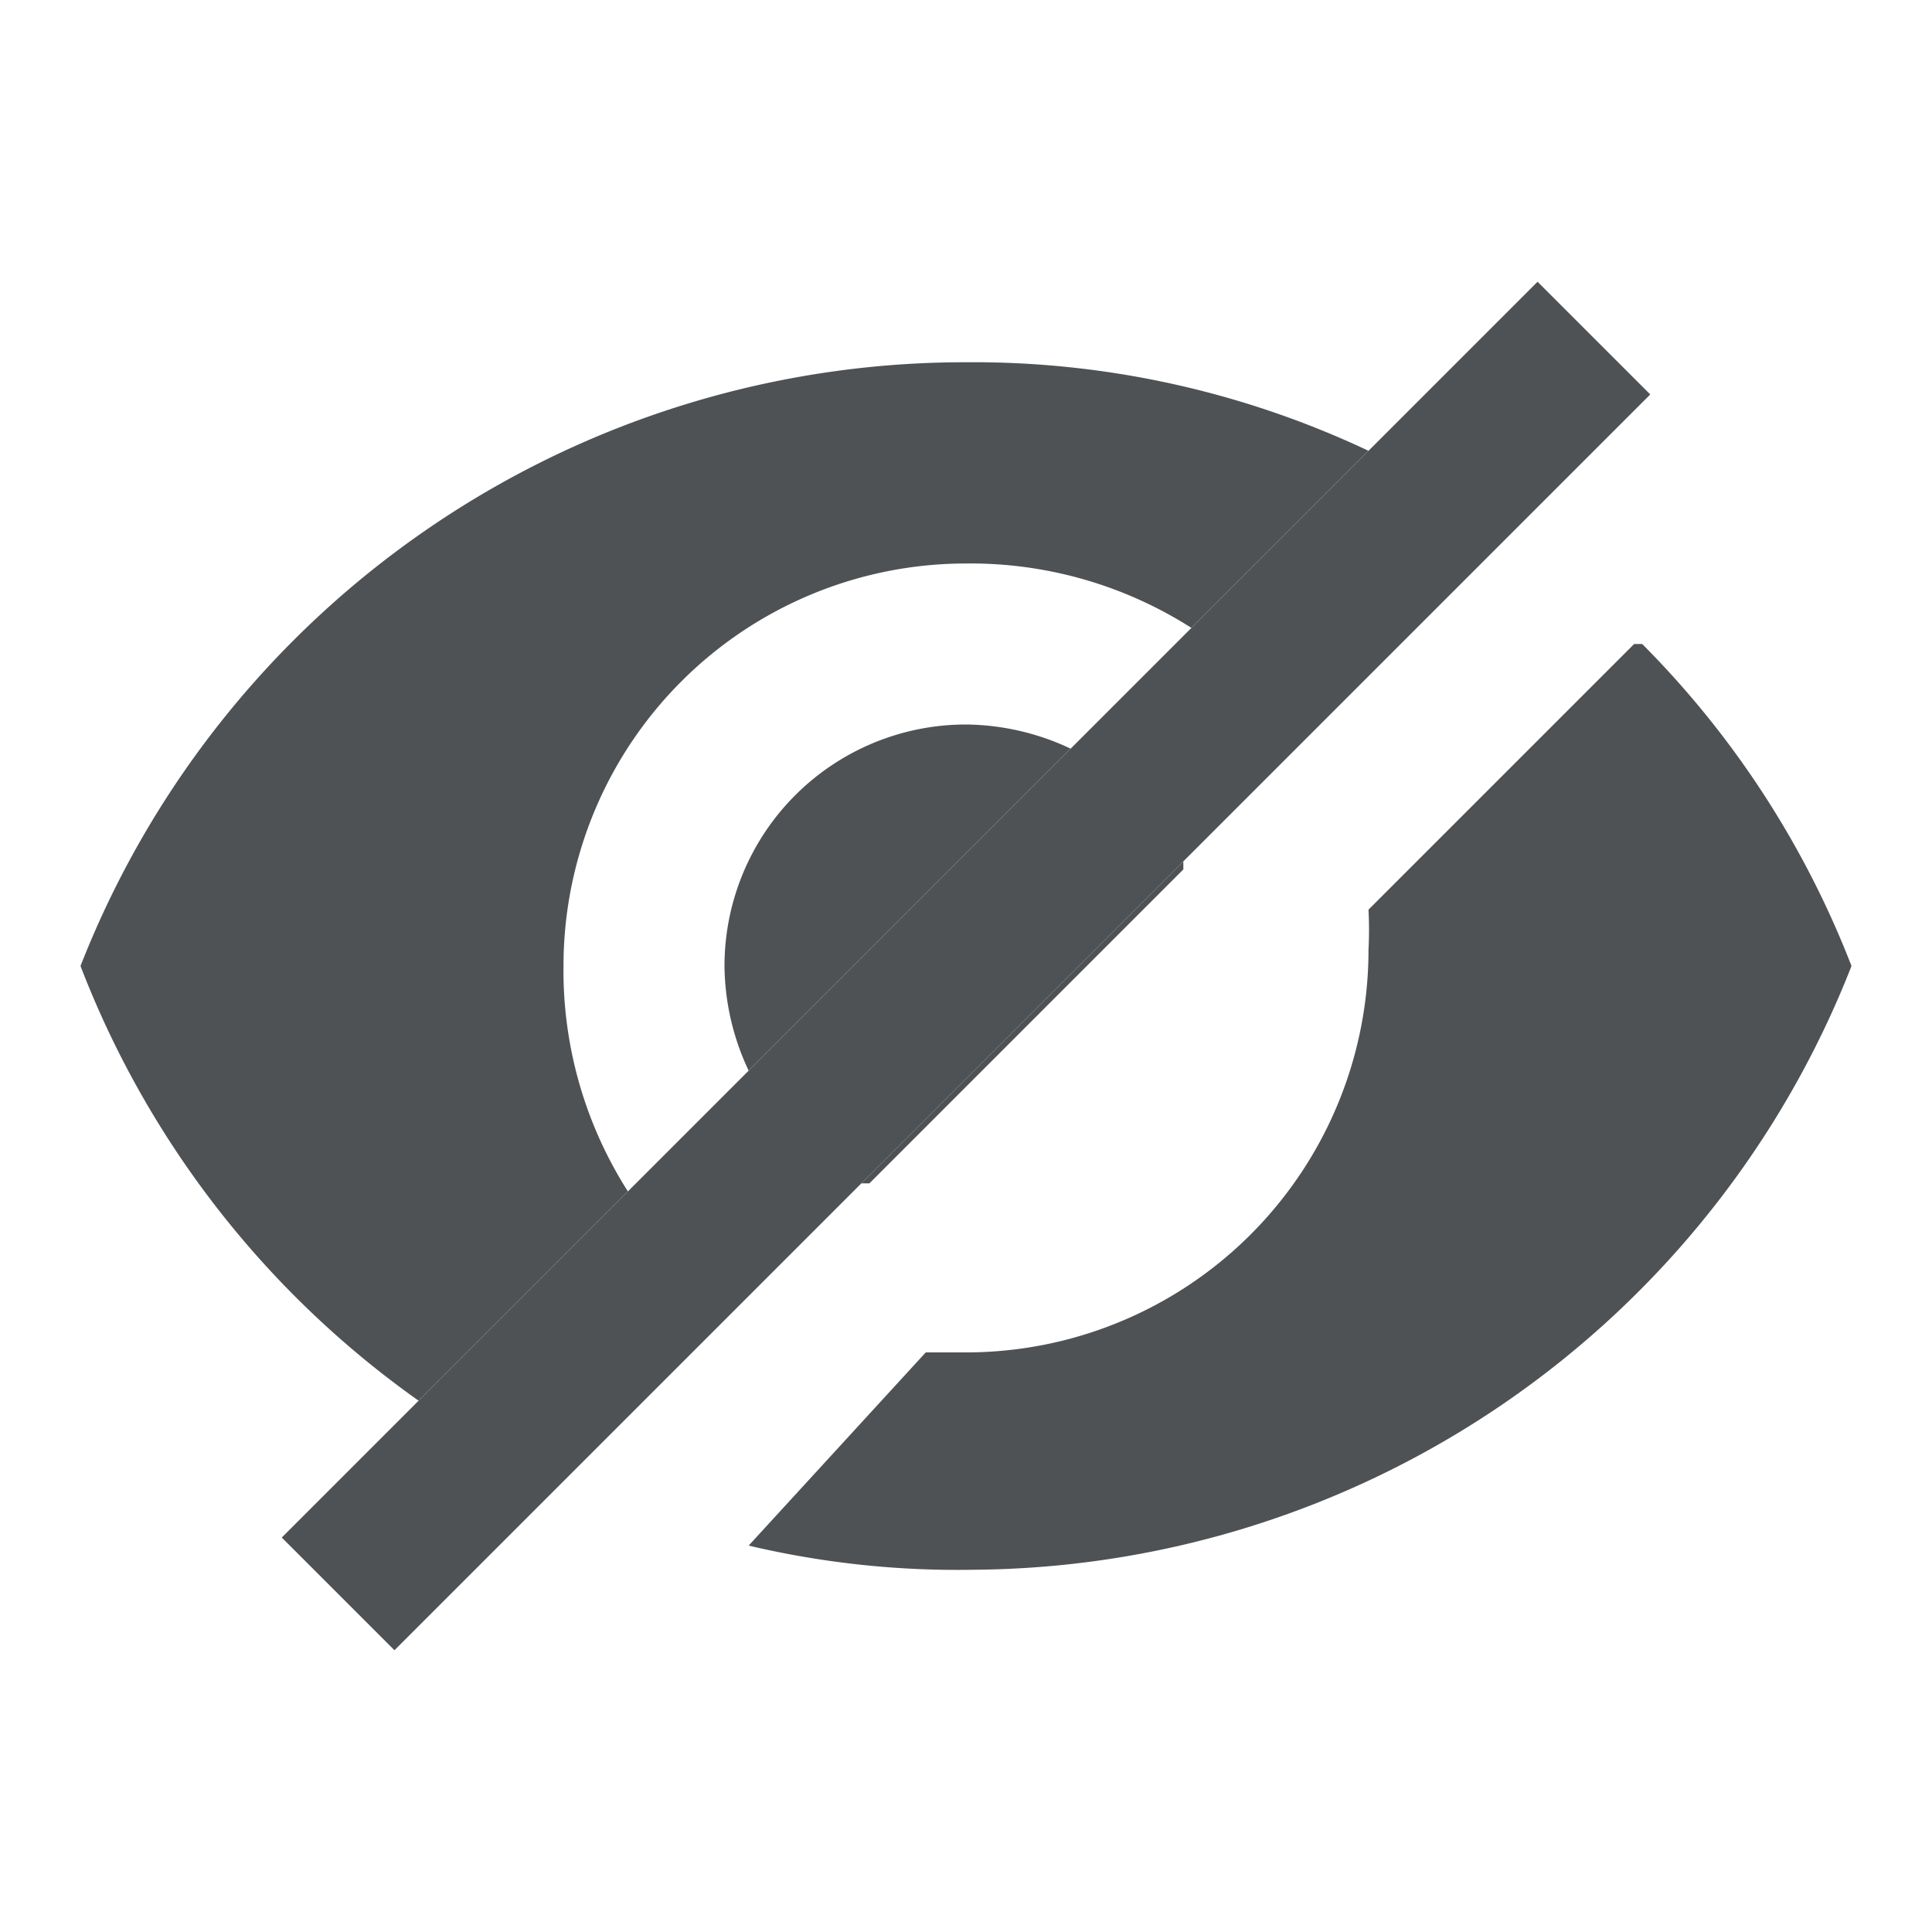 <svg xmlns="http://www.w3.org/2000/svg" viewBox="0 0 24 24"><title>ic_close_password</title><g id="Слой_25" data-name="Слой 25"><path d="M0,0V24H24V0ZM4.9,20.5,3.5,19.1l1.7-1.7A11.8,11.8,0,0,1,1,12,11.8,11.8,0,0,1,12,4.5a11.5,11.5,0,0,1,5,1.1l2.1-2.1,1.4,1.4L18.8,6.6,16.2,9.2,9.2,16.2,7,18.4ZM9,12a3,3,0,0,1,3-3,3.1,3.1,0,0,1,1.3.3l1.5-1.5A5.1,5.1,0,0,0,12,7a5,5,0,0,0-5,5,5.1,5.1,0,0,0,.8,2.8l1.5-1.5A3.1,3.1,0,0,1,9,12Z" fill="none"/><path d="M14.7,10.7l-4,4h.1l3.9-3.9Zm0,0-4,4h.1l3.9-3.9ZM20.4,8h-.1l-2.6,2.6-.7.7a4.9,4.9,0,0,1,0,.5,5,5,0,0,1-5,5h-.5L9.3,19.2a11.3,11.3,0,0,0,2.8.3A11.8,11.8,0,0,0,23,12,11.6,11.6,0,0,0,20.4,8Zm-5.7,2.7-4,4h.1l3.9-3.9Z" fill="#4f5254"/><path d="M13.3,9.3l-4,4A3.1,3.1,0,0,1,9,12a3,3,0,0,1,3-3A3.1,3.1,0,0,1,13.3,9.3Z" fill="#4f5254"/><path d="M17,5.6,14.8,7.8A5.1,5.1,0,0,0,12,7a5,5,0,0,0-5,5,5.1,5.1,0,0,0,.8,2.8L5.2,17.4A11.8,11.8,0,0,1,1,12,11.8,11.8,0,0,1,12,4.5,11.5,11.5,0,0,1,17,5.6Z" fill="#4f5254"/><polygon points="20.5 4.9 4.9 20.5 3.5 19.1 19.1 3.5 20.5 4.9 20.5 4.9" fill="#4f5254"/></g></svg>